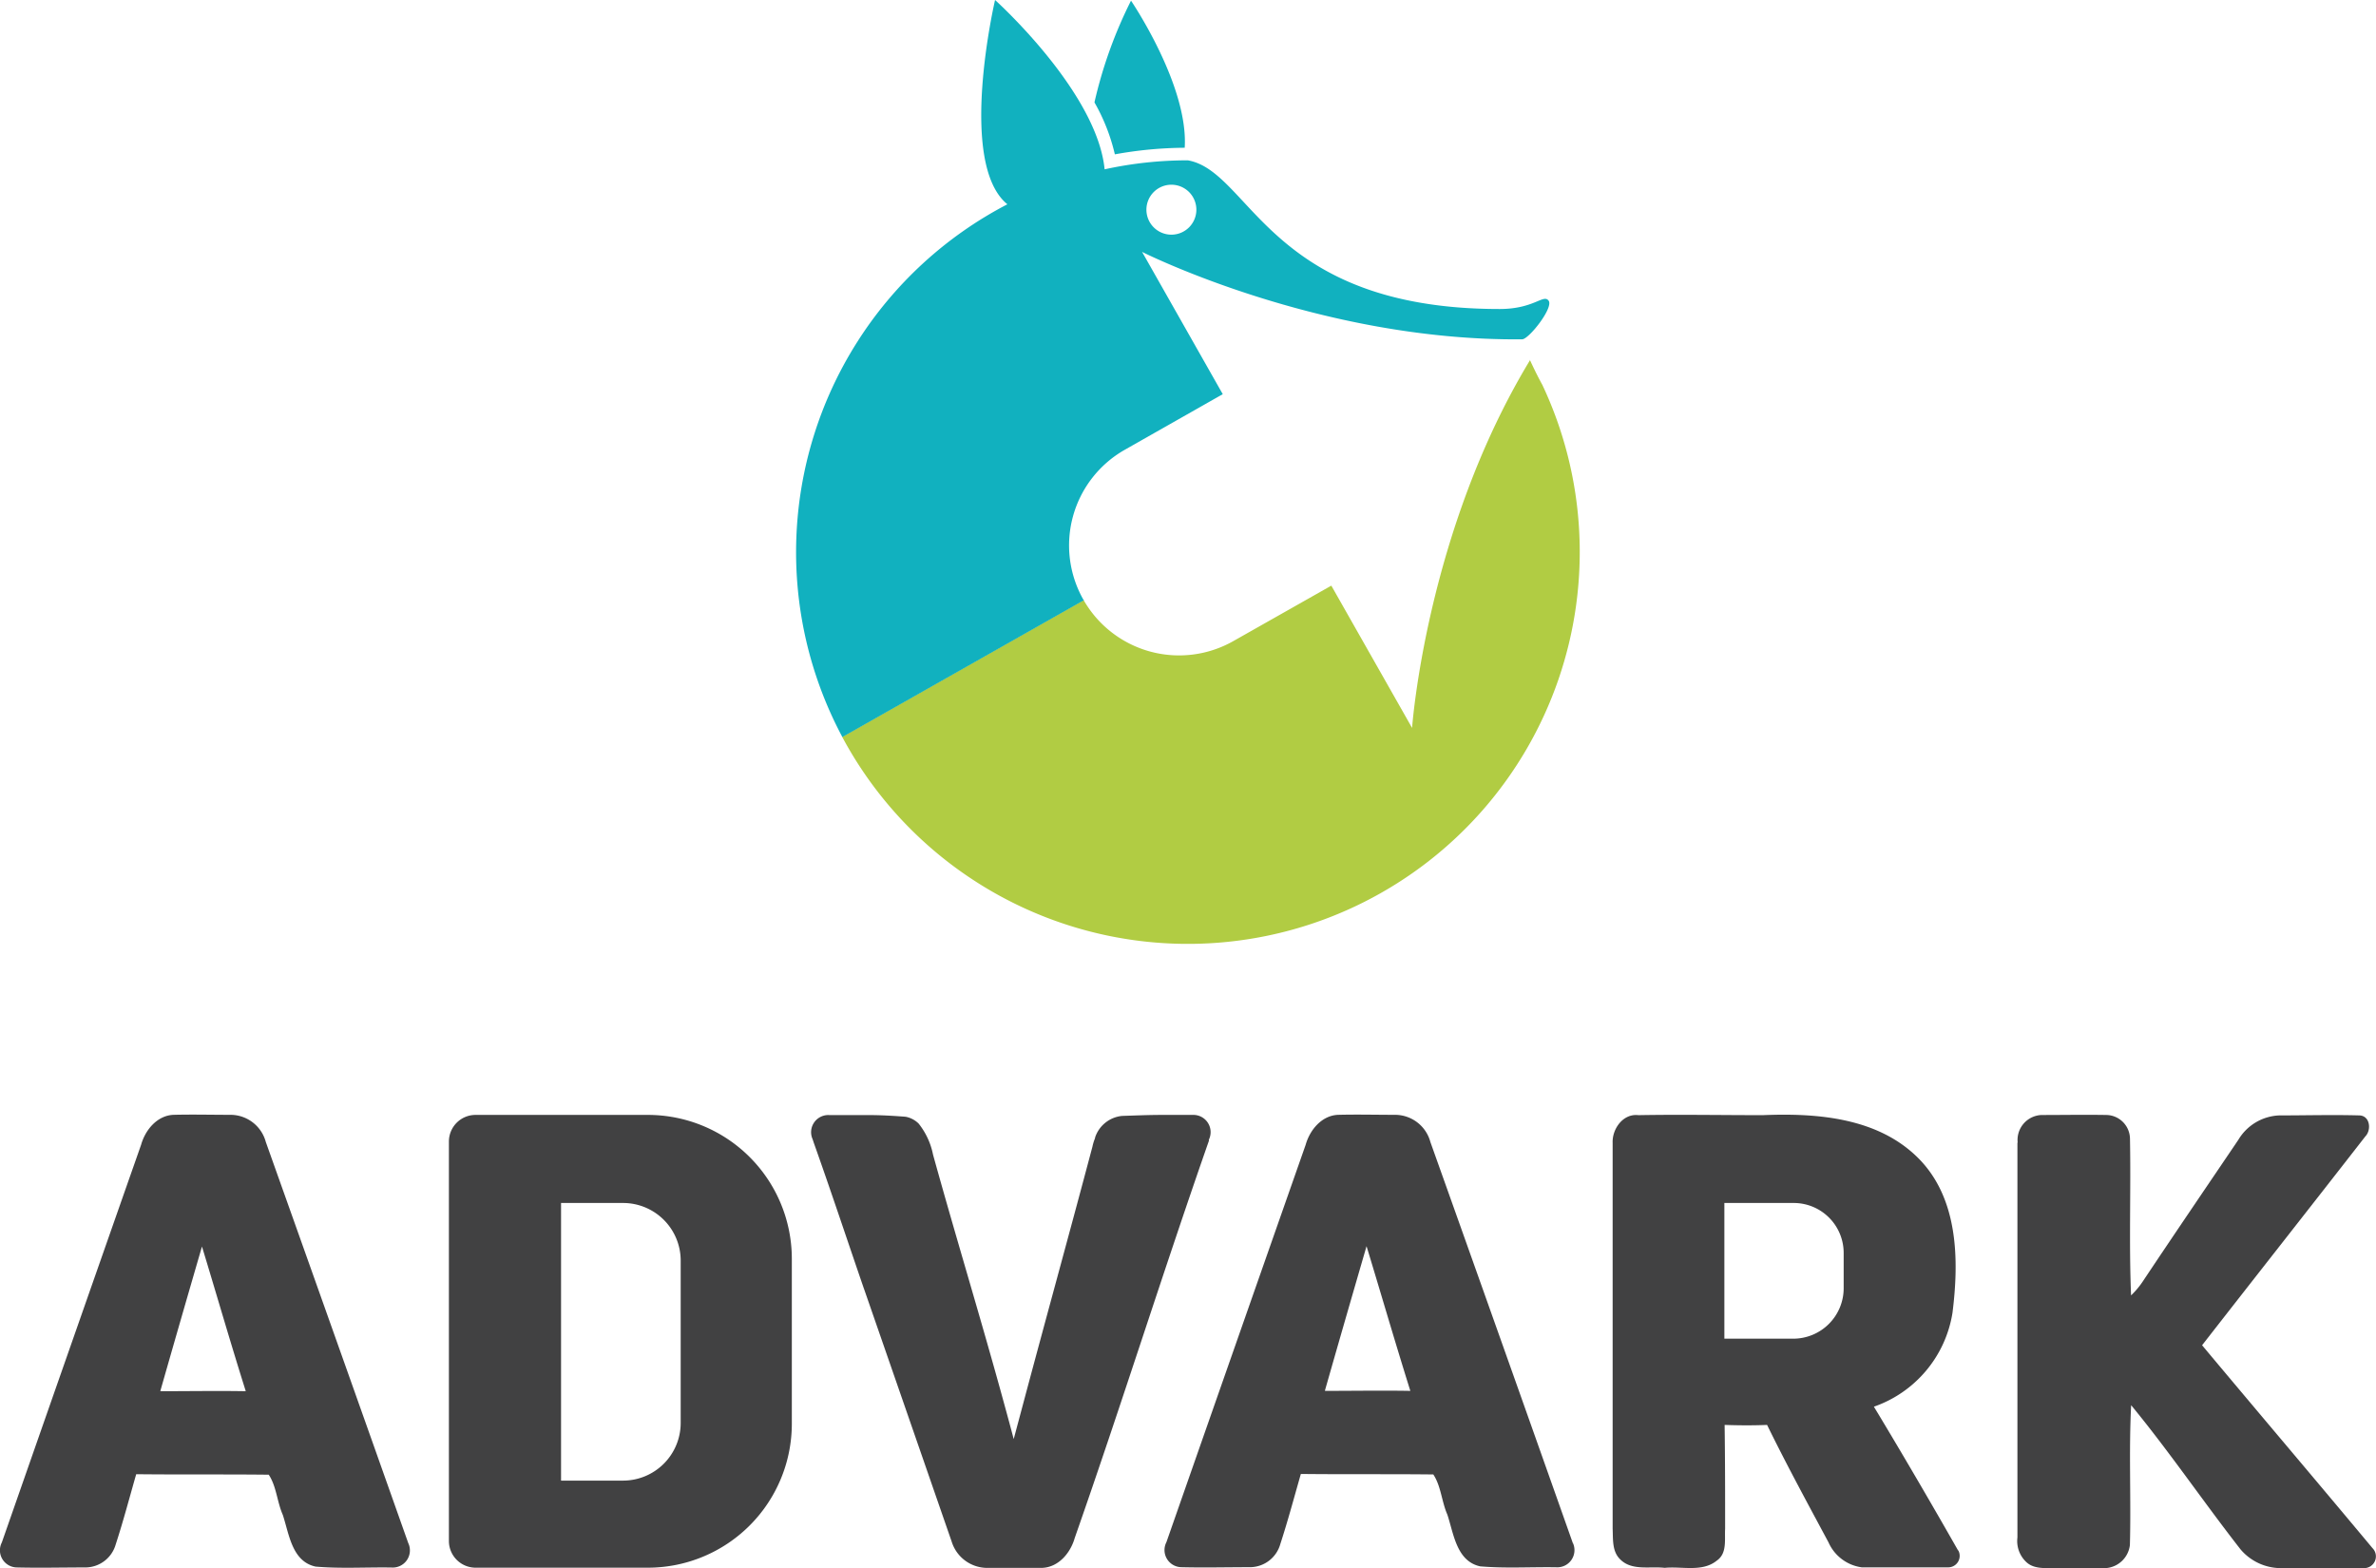 <svg xmlns="http://www.w3.org/2000/svg" viewBox="0 0 285.39 188.37"><defs><style>.cls-1{fill:#b1cc43;}.cls-2{fill:#11b1bf;}.cls-3{fill:#414142;}</style></defs><title>gray</title><g id="Слой_2" data-name="Слой 2"><g id="Слой_1-2" data-name="Слой 1"><path class="cls-1" d="M183.79,43.24c-12.52,20.67-14.18,44.2-14.18,44.2l-9.7-17.09L148.16,77a13.21,13.21,0,0,1-18-4.91l-29,16.43a47.08,47.08,0,0,0,84.09-42.3c-.62-1.12-1.1-2.15-1.5-3"/><path class="cls-2" d="M142.3,17.75c.47-7.5-6.45-17.67-6.45-17.67a53.51,53.51,0,0,0-4.39,12.22,23.19,23.19,0,0,1,2.45,6.24,48.39,48.39,0,0,1,8.39-.79"/><path class="cls-2" d="M130.18,72.11s0,0,0,0l-.06-.09,0,0a13.21,13.21,0,0,1,5-18l11.75-6.67-9.69-17.09S158.46,41,182.83,40.76c.8,0,3.8-3.8,3.18-4.64s-1.73,1-5.89,1c-27.73,0-29.89-16.53-37.44-17.86a46.61,46.61,0,0,0-10,1.08C131.76,11,119.52,0,119.52,0S114.94,19.6,121,24.54a47.11,47.11,0,0,0-19.82,64Zm10.57-49.92a3,3,0,1,1-3.05,3,3,3,0,0,1,3.05-3"/><path class="cls-3" d="M77.82,133.93H57.13a3.2,3.2,0,0,0-3.21,3.19v48a3.21,3.21,0,0,0,3.21,3.2H77.82A17.3,17.3,0,0,0,95.11,171V151.21a17.29,17.29,0,0,0-17.29-17.28m3.94,37a6.93,6.93,0,0,1-6.93,6.93H67.39V144.51h7.44a6.92,6.92,0,0,1,6.93,6.92Z"/><path class="cls-3" d="M145.22,137c-5.57,15.92-10.55,31.84-16.13,47.75-.5,1.77-1.91,3.49-3.87,3.59h-.72c-1.1,0-2.21,0-3.31,0h-.12c-.3,0-.6,0-.89,0h-1.8a4.48,4.48,0,0,1-4.07-3.15q-5.24-15.12-10.49-30.25l-.09-.25c-2-5.82-3.93-11.64-6-17.46l-.12-.37a2.06,2.06,0,0,1,2-2.91c.94,0,1.89,0,2.84,0h1.9c1.48,0,3,.09,4.42.2a3,3,0,0,1,1.57.82l0,0a8.71,8.71,0,0,1,1.73,3.73c2.79,10.08,5.86,20.08,8.61,30.17.37,1.34.73,2.67,1.08,4l1-3.74c2.79-10.47,5.68-20.92,8.46-31.4a5.34,5.34,0,0,1,.31-1,.25.25,0,0,1,0-.07,3.8,3.8,0,0,1,3.25-2.61c1.59-.05,3.18-.12,4.78-.12h1.2l2.66,0a2.07,2.07,0,0,1,1.77,3"/><path class="cls-3" d="M235.21,186.28c-3.16-5.56-7-12.13-10.13-17.3a14.32,14.32,0,0,0,9.44-11.28c.8-6.37.71-13.8-4.16-18.63s-12.16-5.38-18.64-5.11c-5,0-10-.09-14.93,0-1.82-.22-3.15,1.63-3.09,3.31,0,15.46,0,30.91,0,46.37.06,1.26-.09,2.74.93,3.7,1.39,1.38,3.55.79,5.32,1,2.06-.21,4.51.55,6.26-.87,1.26-.87.92-2.51,1-3.83,0-4.16,0-8.32-.06-12.47,1.7.06,3.39.07,5.1,0,2.31,4.72,4.89,9.47,7.38,14.11a5.13,5.13,0,0,0,4,3H234a1.38,1.38,0,0,0,1.2-2.07m-13.75-31.46a6.06,6.06,0,0,1-6.06,6.06h-8.27V144.51h8.27a6,6,0,0,1,6.06,6.05Z"/><path class="cls-3" d="M49.05,185.4q-8.53-24.1-17.12-48.21a4.4,4.4,0,0,0-4.18-3.27c-2.32,0-4.63-.06-6.94,0-1.95.1-3.36,1.82-3.86,3.59Q8.57,161.39.22,185.29a2.06,2.06,0,0,0,1.77,3c2.75.07,5.52,0,8.29,0a3.8,3.8,0,0,0,3.62-2.77c.91-2.79,1.65-5.61,2.46-8.43,5.3.06,10.61,0,15.92.06.93,1.4,1,3.27,1.69,4.83.76,2.3,1.09,5.59,3.94,6.21,3,.26,6.1.06,9.14.11a2.06,2.06,0,0,0,2-2.91M19.26,167.09c1.65-5.79,3.32-11.57,5-17.35,1.76,5.78,3.44,11.61,5.26,17.38-3.42-.06-6.82,0-10.23,0"/><path class="cls-3" d="M188.93,185.4q-8.52-24.1-17.12-48.21a4.4,4.4,0,0,0-4.18-3.27c-2.31,0-4.63-.06-6.94,0-1.95.1-3.36,1.82-3.86,3.59q-8.37,23.85-16.73,47.75a2.06,2.06,0,0,0,1.77,3c2.76.07,5.52,0,8.29,0a3.8,3.8,0,0,0,3.62-2.77c.91-2.79,1.66-5.61,2.47-8.43,5.3.06,10.61,0,15.91.06.93,1.4,1,3.27,1.69,4.83.76,2.3,1.1,5.59,3.94,6.21,3,.26,6.1.06,9.14.11a2.06,2.06,0,0,0,2-2.91m-29.79-18.31c1.65-5.79,3.32-11.57,5-17.35,1.76,5.78,3.45,11.61,5.26,17.38-3.41-.06-6.82,0-10.23,0"/><path class="cls-3" d="M242.35,137.25a3,3,0,0,1,2.9-3.31c2.62,0,5.24-.05,7.85,0a2.89,2.89,0,0,1,2.74,2.85c.12,6.28-.13,12.56.13,18.82a9.89,9.89,0,0,0,1.41-1.68c3.8-5.7,7.66-11.37,11.47-17a6,6,0,0,1,4.92-2.94c3.21,0,6.44-.09,9.65,0,1.26.06,1.44,1.75.69,2.52-6.52,8.38-13.09,16.72-19.61,25.09,6.8,8.13,13.67,16.22,20.46,24.36a1.41,1.41,0,0,1-1.07,2.41h-9.72a6.37,6.37,0,0,1-5.05-2.25c-4.46-5.71-8.54-11.73-13.14-17.32-.29,5.59,0,11.19-.15,16.79a3.14,3.14,0,0,1-2.88,2.78h-6.34c-1.13,0-2.43.09-3.29-.79a3.46,3.46,0,0,1-1-2.89q0-23.7,0-47.42"/></g></g></svg>